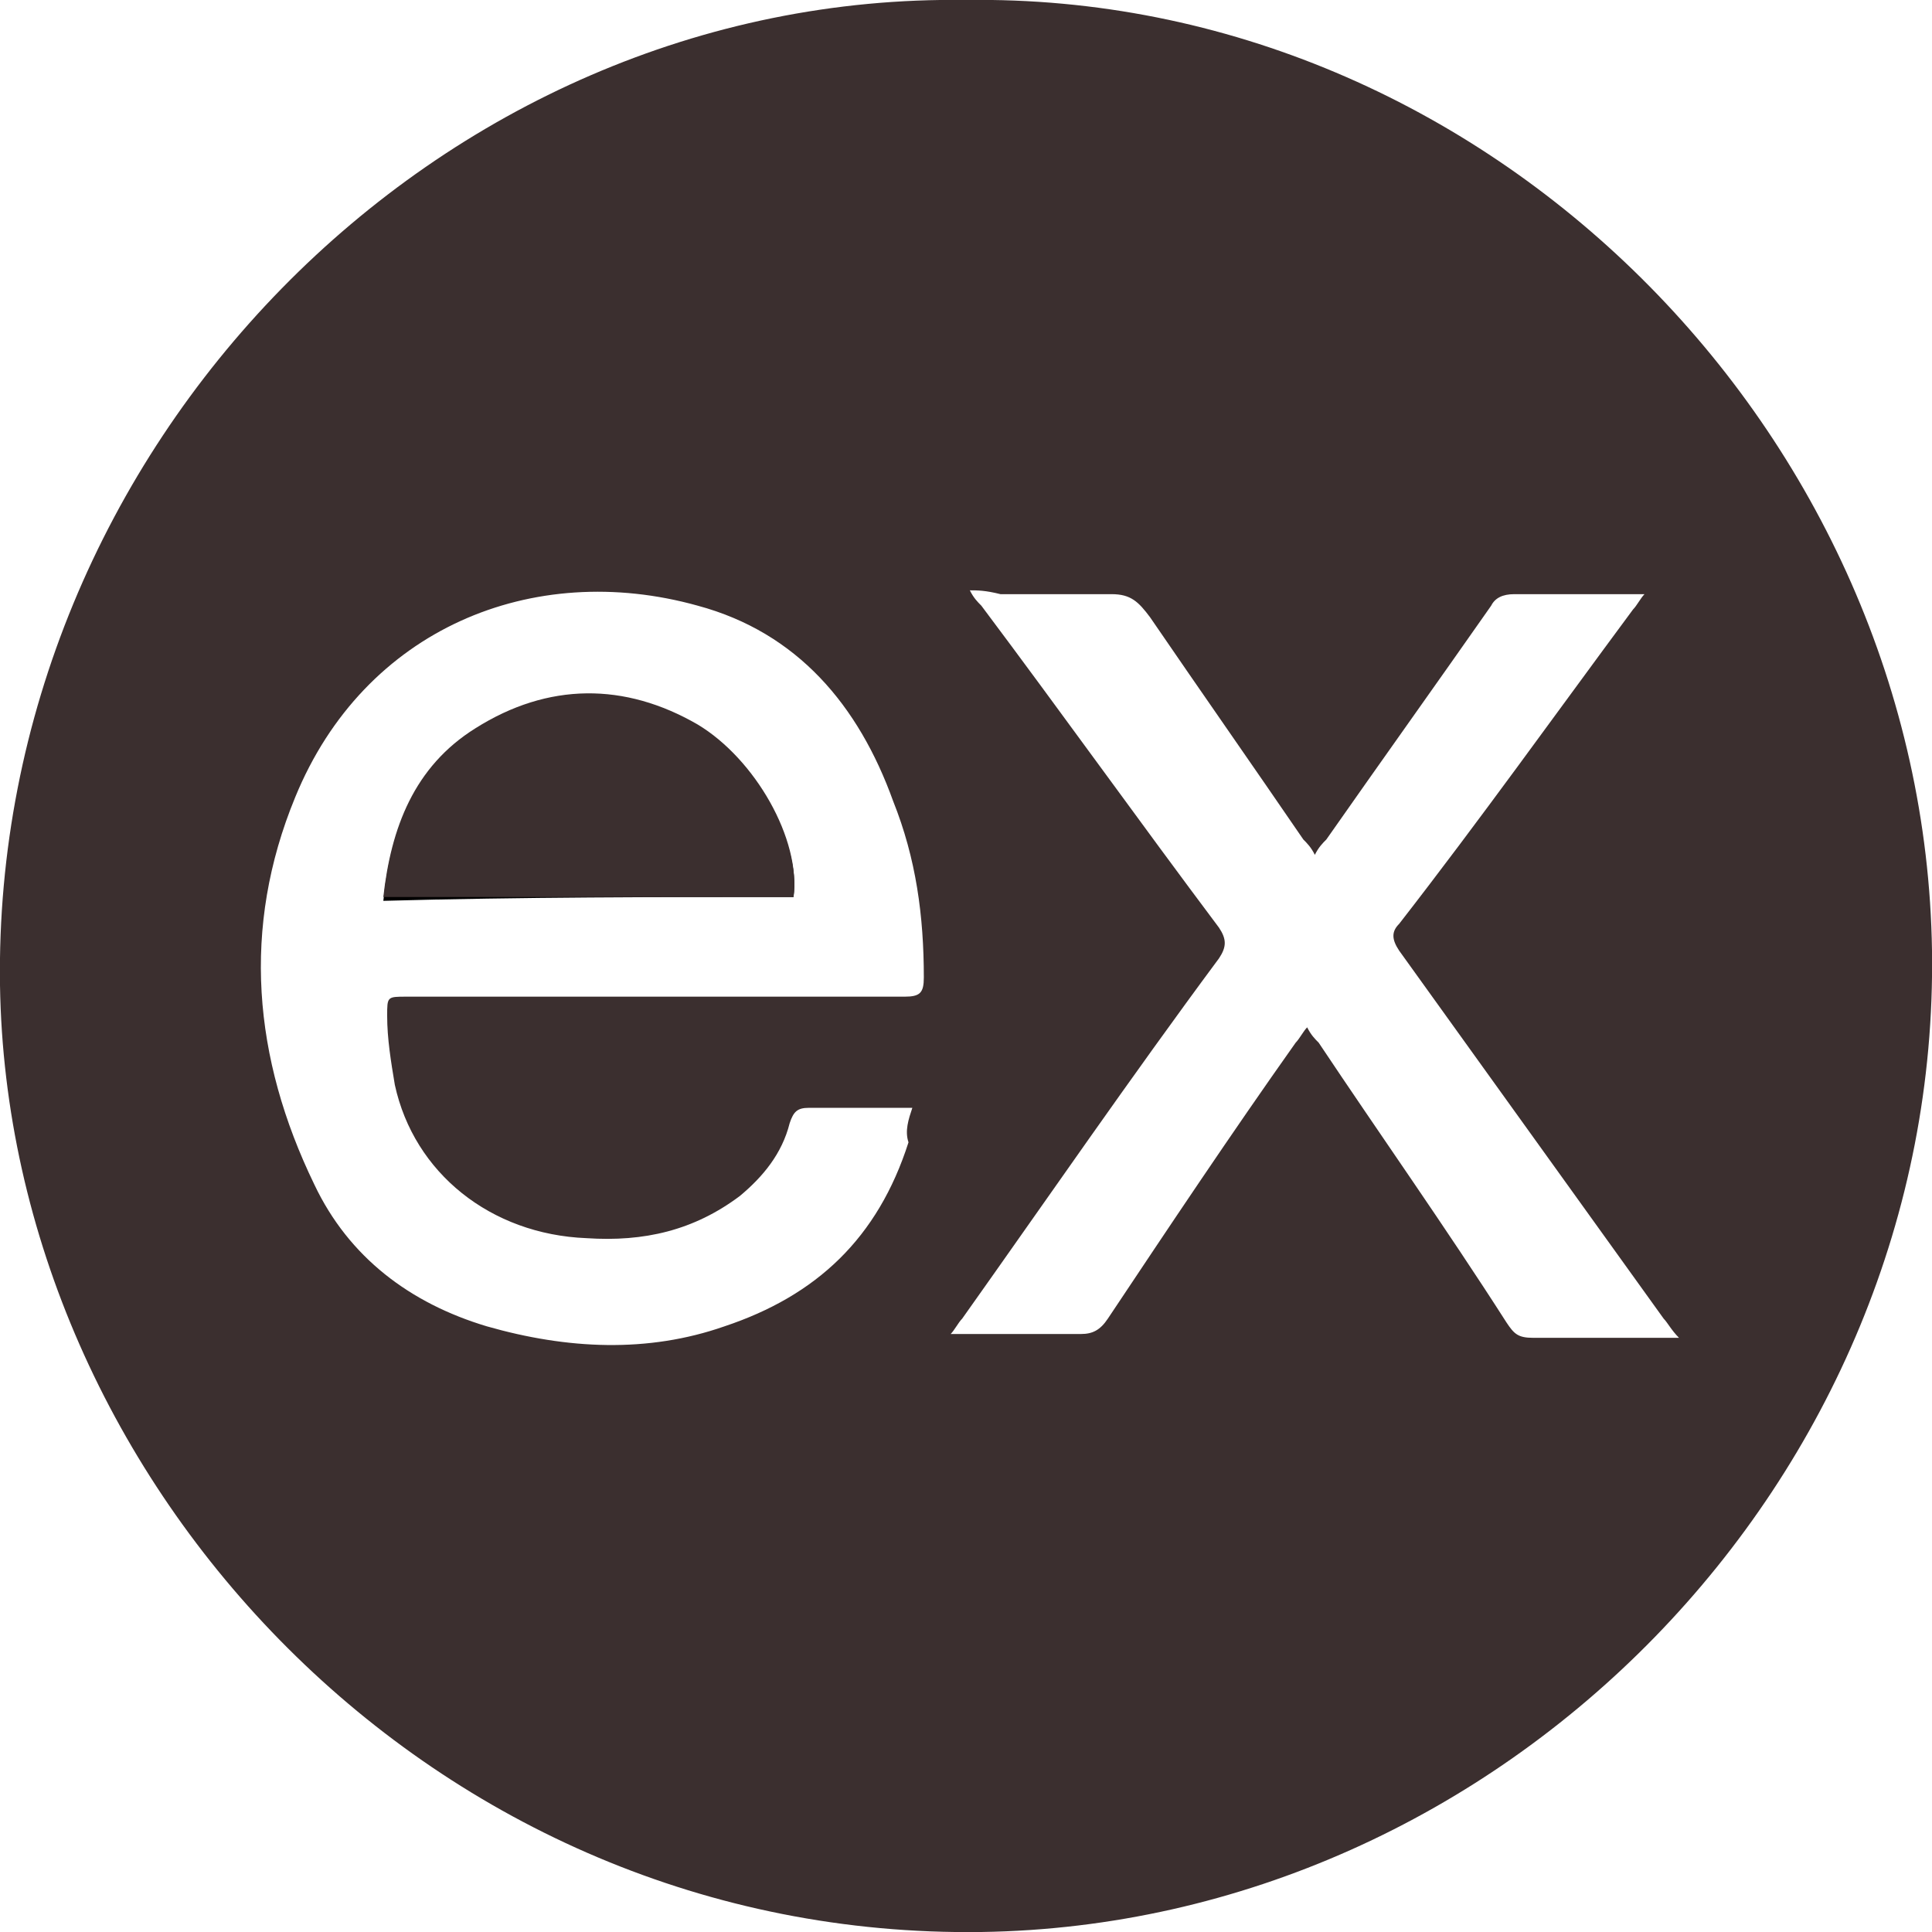 <?xml version="1.0" encoding="utf-8"?>
<!-- Generator: Adobe Illustrator 24.2.0, SVG Export Plug-In . SVG Version: 6.00 Build 0)  -->
<svg version="1.1" id="Layer_1" xmlns="http://www.w3.org/2000/svg" xmlns:xlink="http://www.w3.org/1999/xlink" x="0px" y="0px"
	 viewBox="0 0 50.4 50.4" style="enable-background:new 0 0 50.4 50.4;" xml:space="preserve">
<style type="text/css">
	.st0{fill:#3b2f2f;}
</style>
<g>
	<path class="st0" d="M25.2,0c13.6-0.2,25,11.3,25.2,24.8c0.2,13.8-11.2,25.4-24.8,25.6C11.3,50.6,0.2,38.7,0,25.7
		C-0.2,11.7,11.4-0.2,25.2,0z M23.8,28.9c-0.9,0-1.8,0-2.7,0c-0.3,0-0.4,0.1-0.5,0.4c-0.2,0.8-0.7,1.4-1.3,1.9
		c-1.2,0.9-2.5,1.2-4,1.1c-2.5-0.1-4.5-1.7-5-4c-0.1-0.6-0.2-1.2-0.2-1.8c0-0.5,0-0.5,0.5-0.5c4.3,0,8.7,0,13,0
		c0.4,0,0.5-0.1,0.5-0.5c0-1.6-0.2-3.1-0.8-4.6c-0.9-2.5-2.5-4.4-5.1-5.1c-4.3-1.2-8.7,0.6-10.5,5c-1.4,3.4-1.1,6.8,0.5,10.1
		c0.9,1.9,2.5,3.1,4.5,3.7c2.1,0.6,4.2,0.7,6.2,0c2.4-0.8,4-2.3,4.8-4.8C23.6,29.5,23.7,29.2,23.8,28.9z M25.3,15.4
		c0.1,0.2,0.2,0.3,0.3,0.4c2.1,2.8,4.1,5.6,6.2,8.4c0.2,0.3,0.2,0.5,0,0.8c-2.3,3.1-4.5,6.3-6.7,9.4c-0.1,0.1-0.2,0.3-0.3,0.4
		c1.2,0,2.3,0,3.4,0c0.3,0,0.5-0.1,0.7-0.4c1.6-2.4,3.2-4.8,4.9-7.2c0.1-0.1,0.2-0.3,0.3-0.4c0.1,0.2,0.2,0.3,0.3,0.4
		c1.6,2.4,3.3,4.8,4.9,7.3c0.2,0.3,0.3,0.4,0.7,0.4c1.1,0,2.2,0,3.3,0c0.1,0,0.2,0,0.5,0c-0.2-0.2-0.3-0.4-0.4-0.5
		c-2.3-3.2-4.6-6.4-6.9-9.6c-0.2-0.3-0.2-0.5,0-0.7c2.1-2.7,4.1-5.5,6.1-8.2c0.1-0.1,0.2-0.3,0.3-0.4c-0.2,0-0.3,0-0.4,0
		c-1,0-2,0-3,0c-0.3,0-0.5,0.1-0.6,0.3c-1.4,2-2.9,4.1-4.3,6.1c-0.1,0.1-0.2,0.2-0.3,0.4c-0.1-0.2-0.2-0.3-0.3-0.4
		c-1.3-1.9-2.7-3.9-4-5.8c-0.3-0.4-0.5-0.6-1-0.6c-1,0-2,0-2.9,0C25.7,15.4,25.5,15.4,25.3,15.4z"/>
	<path class="st1" d="M20.7,23.4c0.2-1.4-1-3.5-2.5-4.4c-1.9-1.1-3.9-1.1-5.8,0.1c-1.6,1-2.2,2.5-2.4,4.4
		C13.6,23.4,17.2,23.4,20.7,23.4z"/>
	<path class="st0" d="M20.7,23.4c-3.5,0-7.1,0-10.7,0c0.2-1.8,0.8-3.4,2.4-4.4c1.9-1.2,3.9-1.2,5.8-0.1
		C19.7,19.8,20.9,21.9,20.7,23.4z"/>
</g>
</svg>
